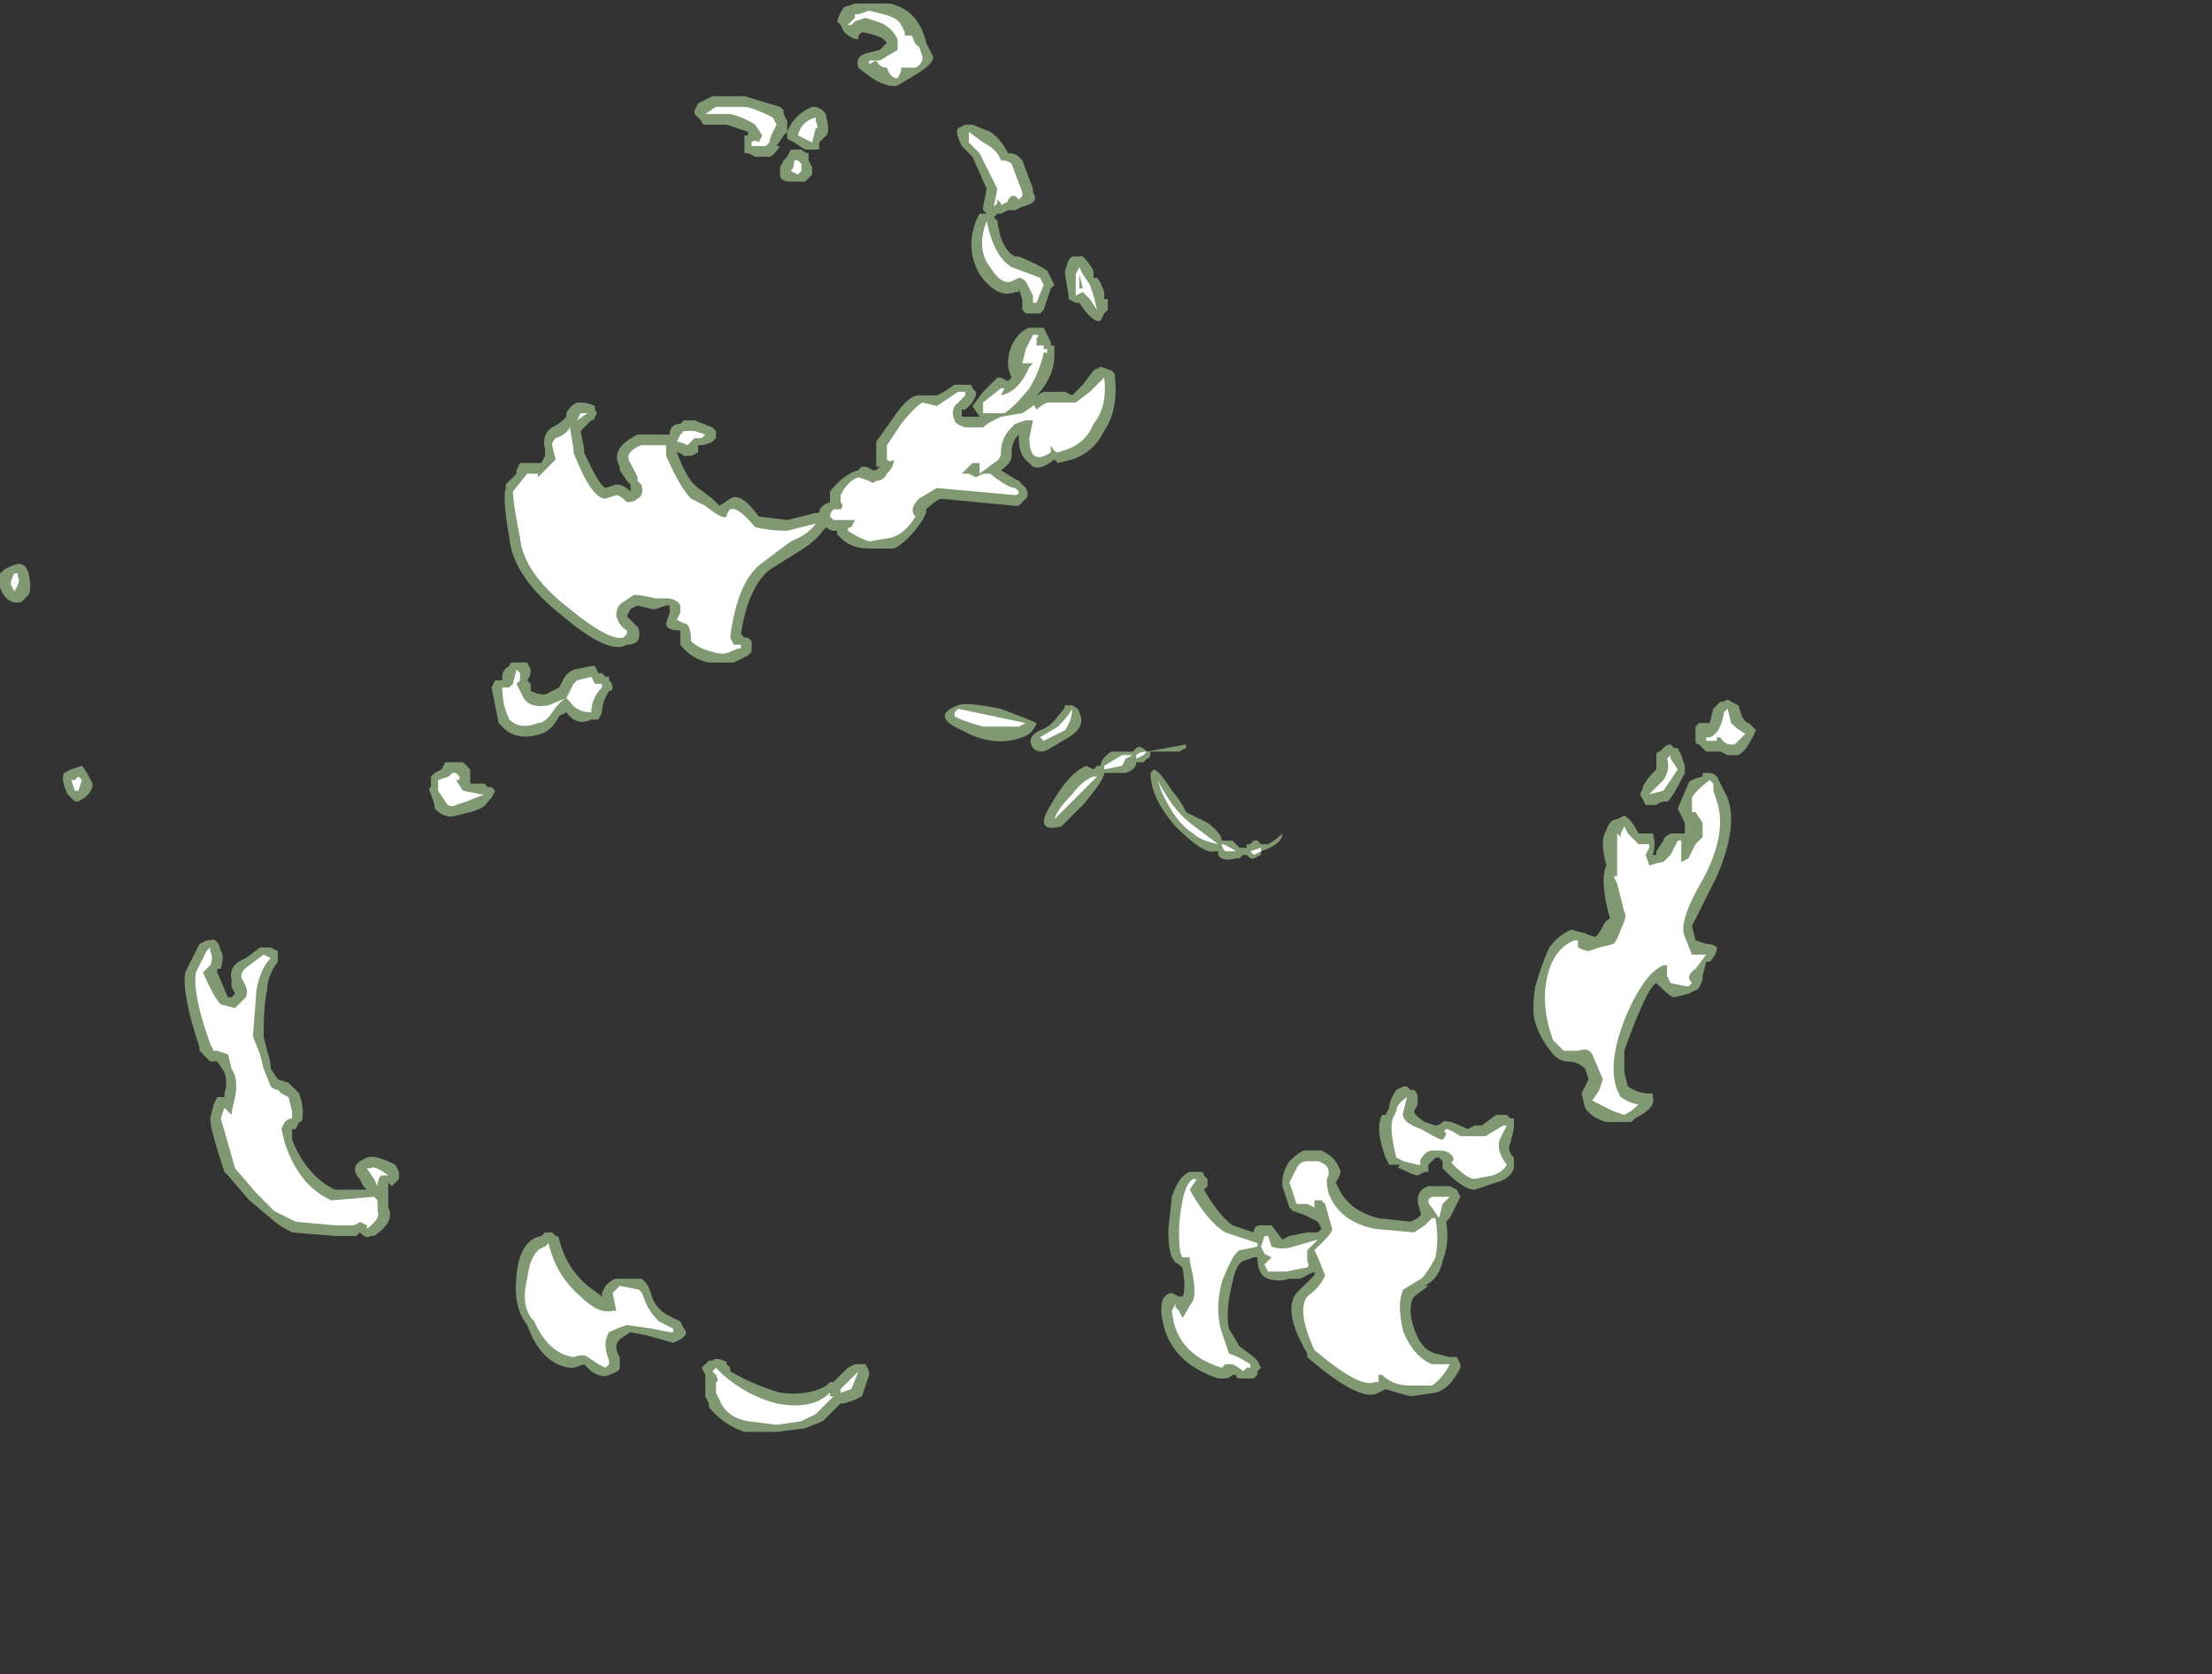 <?xml version="1.0" encoding="UTF-8" standalone="no"?>
<svg xmlns:ffdec="https://www.free-decompiler.com/flash" xmlns:xlink="http://www.w3.org/1999/xlink" ffdec:objectType="frame" height="164.5px" width="217.35px" xmlns="http://www.w3.org/2000/svg">
  <rect width="100%" height="100%" fill="#333333" stroke="none"/>
  <g transform="matrix(1.0, 0.0, 0.0, 1.0, 117.25, 56.0)">
    <use ffdec:characterId="943" height="20.1" transform="matrix(7.0, 0.0, 0.0, 7.0, -117.25, -56.0)" width="24.65" xlink:href="#shape0"/>
  </g>
  <defs>
    <g id="shape0" transform="matrix(1.0, 0.0, 0.0, 1.0, 16.75, 8.0)">
      <path d="M-4.7 -7.5 L-4.7 -7.45 Q-4.8 -7.45 -4.9 -7.55 L-4.95 -7.65 -5.0 -7.7 Q-4.95 -7.85 -4.9 -7.9 L-4.75 -7.95 -4.25 -7.95 Q-3.85 -7.85 -3.75 -7.4 L-3.65 -7.2 Q-3.65 -7.1 -3.9 -6.95 L-4.15 -6.8 Q-4.35 -6.75 -4.7 -7.05 -4.75 -7.2 -4.6 -7.25 L-4.4 -7.3 -4.3 -7.4 -4.35 -7.45 Q-4.4 -7.5 -4.65 -7.55 L-4.7 -7.5 M-4.8 -7.65 L-4.8 -7.65 M-5.8 -6.5 L-5.75 -6.45 -5.75 -6.4 -5.7 -6.3 Q-5.7 -6.25 -5.7 -6.2 L-5.7 -6.15 -5.75 -6.1 -5.85 -5.95 -5.8 -5.95 Q-5.9 -5.8 -5.95 -5.8 L-6.15 -5.8 -6.25 -5.85 -6.3 -5.85 -6.3 -6.1 -6.25 -6.1 -6.25 -6.15 Q-6.4 -6.2 -6.55 -6.25 L-6.85 -6.25 Q-6.9 -6.25 -6.9 -6.3 L-7.0 -6.4 -7.0 -6.45 -6.95 -6.55 -6.75 -6.65 -6.3 -6.65 -5.8 -6.5 M-5.8 -5.65 L-5.75 -5.75 -5.7 -5.8 -5.65 -5.9 -5.5 -5.9 Q-5.45 -5.85 -5.4 -5.85 L-5.4 -5.75 -5.35 -5.65 -5.35 -5.55 -5.45 -5.45 -5.65 -5.45 Q-5.8 -5.45 -5.8 -5.55 L-5.8 -5.65 M-8.8 -2.2 Q-8.75 -2.3 -8.65 -2.35 L-8.6 -2.35 Q-8.5 -2.35 -8.4 -2.3 L-8.4 -2.25 Q-8.35 -2.2 -8.4 -2.15 -8.4 -2.1 -8.45 -2.1 L-8.6 -1.95 -8.55 -1.7 -8.55 -1.65 Q-8.35 -1.2 -8.25 -1.15 L-8.1 -1.2 Q-8.0 -1.2 -7.9 -1.1 L-7.9 -1.2 -7.95 -1.25 -8.05 -1.4 -8.05 -1.45 Q-8.2 -1.7 -7.8 -1.9 L-7.35 -1.9 Q-7.35 -2.05 -7.2 -2.05 L-7.15 -2.1 -7.0 -2.1 -6.75 -2.0 -6.7 -1.95 -6.7 -1.85 -6.75 -1.8 Q-6.85 -1.75 -6.9 -1.75 L-6.95 -1.75 -6.95 -1.65 -7.05 -1.6 Q-7.1 -1.6 -7.15 -1.6 -7.2 -1.65 -7.25 -1.65 -7.1 -1.25 -6.95 -1.15 L-6.75 -1.0 -6.65 -0.9 -6.5 -1.0 Q-6.35 -1.1 -6.1 -0.75 L-5.7 -0.7 -5.3 -0.8 -5.25 -0.8 Q-5.25 -0.9 -5.1 -0.95 L-5.1 -1.1 Q-4.9 -1.35 -4.7 -1.4 -4.65 -1.5 -4.5 -1.4 L-4.45 -1.4 -4.4 -1.45 -4.45 -1.45 -4.45 -1.8 -4.2 -2.15 Q-4.0 -2.45 -3.85 -2.45 L-3.6 -2.45 -3.5 -2.5 -3.35 -2.6 -3.15 -2.6 Q-3.1 -2.6 -3.1 -2.55 L-3.05 -2.5 -3.05 -2.45 -3.1 -2.35 -3.2 -2.25 -3.25 -2.25 -3.25 -2.15 -3.0 -2.15 -3.1 -2.3 -2.95 -2.5 -2.75 -2.7 -2.7 -2.7 -2.6 -2.65 -2.55 -2.7 Q-2.65 -2.9 -2.55 -3.15 -2.45 -3.35 -2.3 -3.4 L-2.1 -3.4 -2.05 -3.3 -2.0 -3.2 -2.0 -3.15 -1.95 -3.15 -1.95 -3.0 Q-1.95 -2.75 -2.15 -2.5 L-2.2 -2.45 -2.1 -2.5 -1.8 -2.5 -1.7 -2.45 -1.55 -2.6 -1.4 -2.8 -1.3 -2.85 -1.15 -2.8 -1.1 -2.75 -1.1 -2.7 Q-1.05 -2.25 -1.25 -1.95 -1.4 -1.65 -1.7 -1.55 L-1.9 -1.5 -1.95 -1.55 Q-2.2 -1.35 -2.3 -1.5 -2.45 -1.6 -2.45 -1.85 L-2.45 -1.9 Q-2.55 -1.8 -2.55 -1.65 L-2.55 -1.6 Q-2.55 -1.5 -2.7 -1.4 -2.55 -1.3 -2.45 -1.25 L-2.35 -1.15 Q-2.3 -1.05 -2.35 -1.0 -2.4 -0.95 -2.45 -0.9 L-2.5 -0.9 -3.55 -1.0 Q-3.65 -0.95 -3.75 -0.85 L-3.75 -0.8 -3.8 -0.7 Q-4.0 -0.4 -4.2 -0.3 L-4.55 -0.3 Q-4.8 -0.3 -4.95 -0.45 L-5.0 -0.5 -5.0 -0.55 -5.05 -0.55 Q-5.1 -0.55 -5.15 -0.6 L-5.2 -0.55 Q-5.3 -0.4 -5.55 -0.25 L-5.95 0.0 Q-6.25 0.25 -6.35 0.9 L-6.3 0.95 -6.25 0.95 -6.2 1.0 -6.2 1.15 -6.25 1.2 -6.45 1.3 -6.8 1.3 Q-7.05 1.25 -7.2 1.05 L-7.2 1.0 Q-7.2 0.9 -7.2 0.85 -7.4 0.85 -7.4 0.75 L-7.35 0.6 -7.35 0.5 -7.4 0.5 -7.55 0.55 -7.6 0.55 -7.8 0.5 -7.9 0.55 -7.95 0.65 -7.9 0.7 Q-7.85 0.75 -7.8 0.8 -7.75 0.9 -7.8 1.0 -7.85 1.05 -7.95 1.05 -8.2 1.2 -8.85 0.65 -9.55 0.1 -9.6 -0.45 -9.7 -1.0 -9.65 -1.15 L-9.65 -1.2 -9.5 -1.35 -9.5 -1.4 -9.45 -1.5 -9.15 -1.5 -9.1 -1.6 -9.1 -1.7 Q-9.15 -1.9 -9.0 -2.0 -8.9 -2.05 -8.85 -2.1 L-8.8 -2.15 -8.8 -2.2 M-2.6 -5.85 Q-2.5 -5.85 -2.45 -5.8 L-2.4 -5.75 -2.25 -5.35 -2.25 -5.3 Q-2.15 -5.15 -2.4 -5.1 L-2.5 -5.05 Q-2.55 -5.05 -2.6 -5.05 L-2.7 -5.0 -2.75 -5.0 -2.8 -4.95 -2.75 -4.9 Q-2.7 -4.5 -2.5 -4.4 L-2.45 -4.4 Q-2.2 -4.3 -2.05 -4.2 L-1.95 -4.0 -2.0 -3.95 -2.1 -3.65 -2.15 -3.6 -2.35 -3.6 -2.4 -3.65 -2.4 -3.8 -2.45 -3.95 -2.45 -3.9 -2.5 -3.9 Q-2.75 -3.8 -3.0 -4.15 -3.2 -4.5 -3.05 -4.9 L-3.0 -5.0 -2.9 -5.0 -2.95 -5.05 -2.95 -5.1 -2.9 -5.35 -3.1 -5.8 -3.25 -5.95 Q-3.35 -6.15 -3.3 -6.2 L-3.2 -6.25 -3.1 -6.25 -2.85 -6.15 Q-2.7 -6.05 -2.6 -5.85 M-1.7 -4.4 L-1.6 -4.4 Q-1.55 -4.45 -1.4 -4.2 L-1.4 -4.1 -1.35 -4.1 Q-1.3 -4.05 -1.25 -3.9 L-1.25 -3.8 -1.2 -3.8 -1.2 -3.65 -1.25 -3.6 -1.3 -3.5 Q-1.4 -3.45 -1.6 -3.75 L-1.65 -3.75 -1.75 -3.8 -1.75 -3.85 -1.8 -4.15 -1.8 -4.2 -1.75 -4.35 -1.7 -4.4 M-5.3 -6.5 Q-5.15 -6.45 -5.15 -6.35 -5.1 -6.15 -5.15 -6.1 L-5.25 -6.0 -5.25 -5.9 -5.45 -5.9 -5.6 -6.0 -5.7 -6.05 -5.7 -6.15 Q-5.6 -6.4 -5.35 -6.5 L-5.3 -6.5 M-1.6 2.0 Q-1.5 2.2 -1.75 2.35 L-2.0 2.5 Q-2.15 2.6 -2.25 2.5 -2.35 2.35 -2.15 2.25 -2.0 2.2 -1.9 2.05 -1.8 1.95 -1.8 1.9 -1.75 1.9 -1.7 1.9 -1.6 1.95 -1.6 2.0 M-2.2 2.15 Q-2.25 2.3 -2.4 2.35 -2.8 2.5 -3.25 2.25 -3.7 2.05 -3.3 1.9 -3.2 1.85 -2.7 1.95 -2.3 2.1 -2.2 2.15 M-1.5 2.75 L-1.4 2.8 -1.35 2.75 -1.3 2.75 Q-1.3 2.65 -1.15 2.55 L-0.85 2.55 -0.8 2.5 Q-0.75 2.45 -0.65 2.55 L-0.1 2.45 -0.1 2.5 -0.2 2.55 -0.6 2.55 Q-0.6 2.65 -0.65 2.65 L-0.7 2.7 -0.8 2.7 Q-0.8 2.8 -0.95 2.85 L-1.25 2.85 Q-1.25 2.95 -1.55 3.3 L-1.85 3.6 Q-2.25 3.7 -2.0 3.3 -1.75 2.85 -1.5 2.75 M-0.55 2.8 Q-0.45 2.85 -0.3 3.1 -0.2 3.2 -0.1 3.4 L0.2 3.55 Q0.4 3.7 0.4 3.8 L0.55 3.8 0.65 3.9 0.75 3.9 0.75 3.85 0.8 3.85 0.85 3.8 0.9 3.8 0.95 3.85 1.05 3.85 Q1.15 3.8 1.25 3.7 1.25 3.85 0.95 3.95 L0.95 4.0 0.85 4.05 0.8 4.05 0.75 4.0 0.7 4.0 0.65 4.05 0.6 4.05 Q0.4 4.1 0.35 4.0 L0.35 3.95 0.3 3.95 Q0.15 4.0 -0.25 3.6 -0.6 3.2 -0.6 2.85 L-0.55 2.8 M-8.4 1.35 L-8.35 1.45 -8.3 1.45 -8.25 1.5 -8.2 1.5 -8.2 1.55 Q-8.15 1.6 -8.15 1.65 -8.15 1.7 -8.2 1.7 -8.3 1.85 -8.3 2.0 L-8.35 2.1 Q-8.4 2.1 -8.45 2.1 -8.65 2.2 -8.8 2.0 L-8.9 2.05 Q-9.0 2.25 -9.15 2.3 -9.45 2.4 -9.65 2.25 L-9.75 2.15 -9.85 1.65 -9.8 1.55 -9.7 1.55 -9.7 1.5 Q-9.7 1.4 -9.6 1.35 -9.6 1.3 -9.55 1.3 L-9.35 1.3 -9.3 1.4 Q-9.3 1.5 -9.35 1.55 L-9.3 1.6 -9.3 1.7 Q-9.2 1.75 -9.1 1.75 L-8.9 1.65 -8.85 1.55 Q-8.8 1.45 -8.7 1.4 L-8.45 1.35 -8.4 1.35 M-10.25 2.7 L-10.15 2.8 -10.15 3.0 -9.95 3.0 -9.9 3.05 -9.85 3.05 -9.8 3.1 -9.85 3.2 -9.9 3.25 Q-9.95 3.35 -10.15 3.4 L-10.35 3.45 Q-10.5 3.5 -10.65 3.35 L-10.65 3.3 -10.7 3.15 Q-10.75 3.05 -10.7 3.05 L-10.7 2.9 -10.65 2.85 -10.55 2.8 -10.5 2.7 -10.25 2.7 M-7.4 10.45 L-7.2 10.55 -7.15 10.65 Q-7.05 10.75 -7.3 10.85 L-7.65 10.75 -7.9 10.7 -8.05 10.8 Q-8.15 10.9 -8.05 11.05 L-8.05 11.2 Q-8.05 11.25 -8.2 11.3 -8.3 11.35 -8.45 11.25 L-8.55 11.15 -8.7 11.2 -8.75 11.2 Q-9.15 11.15 -9.35 10.6 -9.55 10.35 -9.5 9.9 -9.45 9.4 -9.15 9.35 L-9.1 9.3 -9.0 9.3 -8.95 9.35 Q-8.9 9.35 -8.9 9.4 -8.8 9.8 -8.5 10.05 L-8.3 10.2 -8.3 10.15 -8.25 10.05 Q-8.15 9.95 -8.1 9.95 L-7.75 9.95 Q-7.65 10.0 -7.6 10.2 -7.55 10.35 -7.4 10.45 M-11.25 8.65 L-11.3 8.6 Q-11.3 8.65 -11.3 8.7 L-11.3 8.8 Q-11.3 8.85 -11.3 8.95 -11.2 9.15 -11.5 9.35 L-11.55 9.35 Q-11.6 9.4 -11.7 9.3 L-11.75 9.35 -12.05 9.35 -12.65 9.3 Q-12.85 9.2 -12.95 9.1 L-13.25 8.85 -13.55 8.5 -13.6 8.45 Q-13.8 7.85 -13.8 7.7 L-13.75 7.5 -13.7 7.4 Q-13.65 7.4 -13.6 7.4 L-13.6 7.35 Q-13.55 7.2 -13.6 7.05 L-13.7 6.9 -13.8 6.9 -13.95 6.75 -13.95 6.7 Q-14.2 5.95 -14.15 5.65 L-13.95 5.25 -13.85 5.2 -13.8 5.2 Q-13.7 5.15 -13.65 5.35 -13.6 5.4 -13.65 5.6 L-13.7 5.6 -13.7 5.65 -13.55 6.0 -13.5 6.0 -13.45 5.95 -13.5 5.85 -13.5 5.75 Q-13.55 5.55 -13.3 5.45 L-13.1 5.3 -12.95 5.3 -12.85 5.35 -12.85 5.5 Q-13.0 5.7 -13.0 5.9 -13.05 6.1 -13.05 6.55 L-13.0 6.75 Q-12.95 6.9 -12.95 7.0 L-12.85 7.15 -12.7 7.2 -12.55 7.35 Q-12.5 7.5 -12.5 7.6 L-12.5 7.65 Q-12.5 7.75 -12.55 7.75 L-12.6 7.85 -12.65 7.85 -12.65 8.0 Q-12.45 8.5 -12.05 8.7 L-11.6 8.7 -11.65 8.65 -11.7 8.55 Q-11.8 8.45 -11.75 8.35 L-11.7 8.3 -11.6 8.25 Q-11.5 8.2 -11.2 8.35 L-11.15 8.45 Q-11.15 8.5 -11.15 8.55 L-11.25 8.65 M-6.6 11.1 Q-6.55 11.1 -6.55 11.15 L-6.5 11.2 -6.5 11.25 Q-6.15 11.45 -5.8 11.55 -5.4 11.6 -5.15 11.45 L-5.1 11.4 -5.05 11.4 -4.85 11.2 -4.75 11.15 -4.7 11.15 Q-4.65 11.15 -4.6 11.15 L-4.55 11.25 -4.55 11.3 -4.65 11.6 -4.75 11.65 -4.9 11.7 -4.95 11.7 -5.2 11.95 -5.45 12.05 -5.85 12.1 -6.3 12.1 Q-6.6 12.0 -6.8 11.75 L-6.8 11.7 -6.85 11.6 -6.85 11.3 -6.9 11.2 Q-6.85 11.15 -6.8 11.1 L-6.75 11.1 Q-6.7 11.05 -6.6 11.1 M-0.05 8.45 L0.1 8.45 Q0.15 8.45 0.15 8.5 L0.2 8.55 0.2 8.65 0.15 8.7 Q0.35 9.05 0.55 9.2 L0.85 9.3 Q0.85 9.2 0.95 9.2 L1.1 9.2 1.25 9.4 1.35 9.35 1.6 9.3 1.75 9.3 1.8 9.25 1.75 9.15 1.55 9.05 1.4 9.0 1.35 8.95 1.25 8.65 1.25 8.6 Q1.25 8.45 1.35 8.3 1.45 8.2 1.55 8.15 L1.8 8.15 Q2.0 8.25 2.05 8.4 2.1 8.45 2.0 8.6 L2.05 8.7 Q2.2 9.0 2.6 9.1 L3.05 9.15 3.15 9.1 3.2 9.05 Q3.15 8.9 3.15 8.85 3.15 8.7 3.3 8.65 L3.6 8.65 3.7 8.7 3.75 8.8 3.6 9.1 3.55 9.15 Q3.6 9.45 3.5 9.7 3.45 9.95 3.25 10.05 L3.3 10.05 3.1 10.2 Q3.0 10.35 3.1 10.65 3.2 10.95 3.4 11.0 L3.6 11.05 3.7 11.05 3.75 11.15 3.75 11.2 Q3.6 11.5 3.4 11.55 L3.05 11.6 Q2.85 11.55 2.7 11.5 L2.6 11.55 Q2.35 11.7 1.6 11.05 L1.6 11.0 Q1.25 10.4 1.45 10.15 L1.7 9.9 1.7 9.85 1.5 9.95 1.35 9.95 Q1.2 10.0 1.05 9.95 0.9 9.9 0.9 9.65 L0.85 9.65 0.7 9.7 Q0.6 9.75 0.55 10.0 0.45 10.4 0.5 10.65 L0.65 10.9 0.85 11.05 0.9 11.1 0.95 11.2 0.9 11.25 0.9 11.3 0.85 11.35 0.65 11.35 Q0.6 11.35 0.6 11.3 L0.55 11.3 Q0.5 11.35 0.45 11.35 L0.35 11.35 Q-0.4 11.1 -0.45 10.4 -0.45 10.25 -0.4 10.2 -0.35 10.15 -0.3 10.15 L-0.2 10.2 -0.15 10.2 Q-0.1 10.1 -0.15 9.8 L-0.2 9.75 Q-0.35 9.7 -0.35 9.3 L-0.35 9.25 -0.3 8.8 Q-0.2 8.5 -0.05 8.45 M-16.45 0.45 Q-16.65 0.5 -16.75 0.25 -16.85 0.05 -16.6 -0.05 -16.4 -0.15 -16.35 0.05 -16.3 0.25 -16.35 0.35 L-16.45 0.45 M-15.65 3.25 L-15.7 3.25 -15.8 3.15 Q-15.9 2.95 -15.85 2.85 L-15.75 2.8 -15.6 2.75 Q-15.55 2.8 -15.45 3.0 -15.45 3.15 -15.65 3.25 M7.2 2.15 L7.25 2.15 7.3 1.95 7.4 1.85 7.45 1.85 Q7.5 1.8 7.55 1.85 L7.65 1.9 7.7 2.05 Q7.75 2.15 7.8 2.15 L7.9 2.25 7.85 2.35 Q7.75 2.55 7.65 2.6 L7.5 2.6 7.4 2.55 7.2 2.55 7.1 2.45 Q7.05 2.45 7.05 2.4 L7.05 2.2 7.1 2.15 7.2 2.15 M6.6 2.5 Q6.65 2.45 6.7 2.45 L6.75 2.5 6.8 2.5 6.85 2.6 6.9 2.75 6.9 2.85 Q6.7 3.25 6.65 3.25 6.55 3.25 6.5 3.3 L6.35 3.3 6.3 3.2 Q6.25 3.15 6.3 3.1 6.3 3.0 6.5 2.8 L6.5 2.7 Q6.5 2.65 6.5 2.6 6.5 2.55 6.55 2.55 L6.6 2.5 M6.05 3.45 Q6.15 3.5 6.25 3.7 L6.45 3.7 Q6.5 3.85 6.45 4.0 L6.5 4.0 6.5 3.95 6.6 3.8 Q6.6 3.75 6.7 3.7 L6.9 3.7 6.9 3.55 6.8 3.35 6.95 3.0 Q6.95 2.95 7.15 2.9 L7.15 2.85 7.25 2.85 Q7.3 2.85 7.35 2.9 L7.5 3.2 Q7.65 3.6 7.35 4.3 L7.0 5.0 7.05 5.2 7.2 5.25 Q7.3 5.25 7.35 5.3 7.35 5.4 7.25 5.5 L7.2 5.5 7.15 5.7 7.15 5.75 Q7.1 5.9 7.05 5.9 L6.95 5.95 6.75 6.0 Q6.7 6.0 6.5 5.8 6.4 5.85 6.2 6.35 6.1 6.6 6.05 6.75 L6.05 7.05 6.1 7.25 Q6.25 7.35 6.4 7.35 L6.45 7.35 6.45 7.4 Q6.5 7.55 6.2 7.7 L6.15 7.75 5.8 7.75 Q5.6 7.7 5.5 7.55 L5.45 7.35 5.55 7.15 5.5 7.0 Q5.4 6.9 5.25 6.9 5.15 6.9 5.05 6.8 4.85 6.55 4.8 6.35 4.75 6.2 4.8 5.85 4.9 5.5 5.0 5.3 5.1 5.15 5.3 5.05 L5.5 5.1 Q5.6 5.15 5.65 5.15 5.7 5.1 5.75 5.0 5.8 4.9 5.85 4.9 5.7 4.35 5.8 4.15 5.7 3.8 5.8 3.65 5.85 3.5 5.95 3.5 L6.05 3.45 M4.45 7.7 L4.5 7.7 4.5 7.85 4.45 8.05 Q4.4 8.15 4.5 8.25 L4.5 8.4 Q4.45 8.55 4.25 8.6 L3.95 8.7 Q3.8 8.7 3.55 8.45 L3.5 8.4 3.5 8.3 3.45 8.25 3.4 8.25 3.3 8.35 3.3 8.45 3.25 8.45 3.15 8.5 Q3.1 8.5 2.9 8.4 2.85 8.4 2.9 8.35 L2.75 8.35 2.7 8.25 Q2.55 7.85 2.65 7.65 L2.7 7.65 2.75 7.55 Q2.75 7.45 2.85 7.3 L2.95 7.25 3.0 7.25 3.05 7.3 3.1 7.3 Q3.15 7.35 3.15 7.4 L3.15 7.5 3.1 7.6 Q3.1 7.65 3.25 7.75 L3.4 7.8 Q3.45 7.8 3.5 7.75 3.55 7.7 3.85 7.85 L3.95 7.8 4.05 7.8 4.25 7.65 4.4 7.65 4.45 7.7" fill="#cdffb4" fill-opacity="0.502" fill-rule="evenodd" stroke="none"/>
      <path d="M-4.6 -7.75 L-4.75 -7.7 -4.8 -7.65 -4.85 -7.65 -4.8 -7.7 -4.75 -7.75 -4.75 -7.8 -4.7 -7.8 -4.55 -7.85 -4.35 -7.8 Q-4.15 -7.75 -4.1 -7.65 L-4.05 -7.55 -4.05 -7.5 -3.95 -7.5 Q-3.9 -7.35 -3.85 -7.35 L-3.8 -7.2 Q-3.8 -7.1 -3.9 -7.05 L-4.1 -7.05 -4.1 -7.0 -4.15 -6.9 Q-4.25 -6.9 -4.3 -7.05 -4.4 -7.05 -4.45 -7.15 L-4.55 -7.1 -4.55 -7.15 -4.4 -7.15 -4.15 -7.3 -4.15 -7.45 Q-4.25 -7.65 -4.45 -7.7 L-4.6 -7.75 M-4.3 -7.7 L-4.3 -7.7 M-5.85 -6.25 L-5.9 -6.15 Q-5.95 -6.05 -5.95 -6.0 L-6.0 -5.95 -6.2 -5.95 -6.2 -6.0 Q-6.15 -6.05 -6.1 -6.0 L-6.05 -6.1 -6.15 -6.25 Q-6.3 -6.35 -6.5 -6.4 L-6.85 -6.4 -6.7 -6.5 -6.3 -6.5 Q-6.2 -6.5 -5.9 -6.35 L-5.85 -6.25 M-8.75 -2.0 L-8.7 -1.7 -8.7 -1.65 Q-8.45 -1.0 -8.25 -1.0 L-8.1 -1.05 Q-8.05 -1.05 -7.95 -0.95 -7.85 -0.95 -7.8 -1.0 -7.7 -1.05 -7.75 -1.2 L-7.75 -1.2 -7.8 -1.25 -7.8 -1.3 -7.9 -1.5 Q-8.0 -1.65 -7.75 -1.75 L-7.4 -1.75 -7.4 -1.6 Q-7.2 -1.15 -7.05 -1.0 L-6.85 -0.9 Q-6.6 -0.7 -6.55 -0.75 -6.55 -0.8 -6.5 -0.85 -6.4 -0.9 -6.15 -0.6 -5.95 -0.55 -5.7 -0.55 L-5.3 -0.65 Q-5.4 -0.5 -5.65 -0.4 L-6.05 -0.1 Q-6.4 0.15 -6.5 0.95 L-6.45 1.05 -6.35 1.05 -6.35 1.1 Q-6.4 1.1 -6.5 1.15 -6.6 1.2 -6.75 1.15 -6.95 1.1 -7.05 1.0 -7.05 0.75 -7.15 0.75 L-7.25 0.7 -7.2 0.6 -7.2 0.5 Q-7.25 0.4 -7.4 0.4 L-7.55 0.4 Q-7.75 0.35 -7.85 0.35 L-8.0 0.45 Q-8.1 0.5 -8.1 0.65 -8.05 0.8 -7.95 0.85 L-7.95 0.9 -8.0 0.95 Q-8.2 1.0 -8.75 0.55 -9.4 0.05 -9.45 -0.45 -9.55 -0.95 -9.55 -1.1 L-9.35 -1.35 -9.2 -1.35 -9.2 -1.3 -8.95 -1.55 -9.0 -1.75 Q-9.0 -1.8 -8.95 -1.85 -8.8 -1.9 -8.75 -2.0 M-7.1 -1.95 L-7.0 -1.95 -6.85 -1.9 -6.9 -1.85 -7.0 -1.85 -7.1 -1.75 Q-7.2 -1.8 -7.25 -1.8 L-7.2 -1.9 -7.15 -1.95 -7.1 -1.95 M-8.6 -2.2 L-8.5 -2.2 -8.65 -2.1 -8.6 -2.2 M-2.55 -5.7 L-2.4 -5.3 -2.4 -5.25 -2.45 -5.2 -2.5 -5.25 -2.55 -5.25 -2.6 -5.2 Q-2.6 -5.15 -2.65 -5.15 -2.7 -5.1 -2.7 -5.15 L-2.75 -5.2 -2.75 -5.15 -2.8 -5.1 -2.75 -5.35 -3.0 -5.85 -3.15 -6.0 -3.15 -6.15 -2.95 -6.0 Q-2.75 -5.9 -2.7 -5.75 -2.6 -5.75 -2.55 -5.7 M-2.85 -4.25 Q-3.05 -4.5 -2.9 -4.9 -2.8 -4.4 -2.55 -4.25 L-2.15 -4.1 -2.1 -4.0 -2.2 -3.75 -2.25 -3.75 -2.25 -3.85 -2.35 -4.05 Q-2.4 -4.1 -2.45 -4.1 L-2.55 -4.05 Q-2.7 -4.0 -2.85 -4.25 M-1.6 -4.05 L-1.6 -3.95 -1.55 -3.95 -1.6 -4.15 -1.6 -4.05 M-1.55 -4.15 L-1.45 -4.0 -1.4 -3.85 -1.35 -3.65 -1.45 -3.8 -1.55 -3.9 -1.65 -3.85 -1.65 -4.15 -1.6 -4.25 -1.55 -4.15 M-5.3 -6.2 L-5.35 -6.0 -5.55 -6.1 Q-5.5 -6.3 -5.3 -6.35 L-5.3 -6.3 Q-5.25 -6.2 -5.3 -6.2 M-5.65 -5.6 Q-5.6 -5.65 -5.6 -5.75 L-5.55 -5.75 -5.5 -5.7 -5.5 -5.6 -5.55 -5.55 -5.65 -5.6 M-3.8 -2.35 L-3.6 -2.3 -3.3 -2.5 -3.2 -2.5 -3.2 -2.45 -3.35 -2.3 Q-3.4 -2.2 -3.35 -2.1 -3.35 -2.05 -3.2 -2.0 L-2.95 -2.0 Q-2.9 -2.05 -2.8 -2.1 L-2.7 -2.15 -2.4 -2.2 -2.25 -2.3 Q-2.25 -2.35 -2.2 -2.25 -2.15 -2.3 -2.05 -2.35 L-1.65 -2.35 -1.45 -2.5 -1.25 -2.7 Q-1.2 -2.3 -1.4 -2.05 -1.5 -1.8 -1.75 -1.7 L-1.9 -1.65 Q-1.95 -1.65 -2.0 -1.75 L-2.0 -1.65 Q-2.3 -1.45 -2.3 -1.85 L-2.25 -2.1 -2.35 -2.1 -2.5 -2.05 -2.55 -2.0 Q-2.7 -1.85 -2.7 -1.65 -2.7 -1.55 -2.8 -1.5 L-3.0 -1.35 -3.0 -1.5 -3.1 -1.5 -3.25 -1.35 Q-3.2 -1.35 -3.15 -1.35 L-3.05 -1.3 -2.95 -1.35 -2.85 -1.35 Q-2.6 -1.15 -2.5 -1.15 L-2.45 -1.1 Q-2.45 -1.05 -2.5 -1.05 L-3.6 -1.15 -3.85 -1.0 Q-4.0 -0.85 -3.9 -0.75 -4.05 -0.5 -4.25 -0.45 L-4.55 -0.4 Q-4.7 -0.45 -4.85 -0.55 -4.85 -0.6 -4.8 -0.6 L-4.75 -0.7 -5.05 -0.7 -5.1 -0.75 Q-5.1 -0.8 -5.05 -0.85 L-4.95 -0.85 Q-4.9 -0.9 -4.95 -0.95 L-4.95 -1.05 Q-4.85 -1.25 -4.7 -1.3 L-4.55 -1.25 Q-4.5 -1.2 -4.45 -1.25 -4.35 -1.25 -4.3 -1.35 -4.2 -1.45 -4.2 -1.55 -4.25 -1.5 -4.3 -1.55 L-4.3 -1.75 -4.1 -2.05 Q-3.9 -2.3 -3.8 -2.35 M-2.95 -2.35 L-2.7 -2.55 -2.65 -2.55 -2.7 -2.45 Q-2.45 -2.5 -2.3 -2.85 L-2.25 -2.9 -2.4 -2.9 -2.35 -3.1 -2.25 -3.3 -2.2 -3.3 Q-2.15 -3.3 -2.2 -3.25 L-2.2 -3.15 -2.1 -3.15 -2.1 -3.1 -2.05 -3.1 -2.05 -3.05 -2.1 -3.05 Q-2.15 -2.8 -2.3 -2.55 -2.5 -2.3 -2.65 -2.2 L-2.95 -2.2 -2.95 -2.35 M-2.0 2.35 L-2.1 2.4 -2.15 2.35 -1.9 2.2 Q-1.75 2.05 -1.7 1.95 -1.7 2.1 -1.8 2.25 L-2.0 2.35 M-2.45 2.2 L-2.95 2.2 Q-3.3 2.1 -3.35 2.05 L-3.35 2.0 -3.3 1.95 -2.35 2.15 -2.45 2.2 M-1.7 3.15 Q-1.55 2.95 -1.4 2.9 L-1.35 2.9 -1.95 3.5 Q-1.9 3.35 -1.7 3.15 M-0.65 2.55 L-0.7 2.6 -0.8 2.65 -0.8 2.6 Q-0.75 2.55 -0.65 2.55 M-0.85 2.6 L-0.95 2.65 -1.0 2.75 -1.25 2.8 -1.25 2.75 -1.0 2.6 -0.85 2.6 M-0.5 2.95 Q-0.3 3.35 -0.05 3.55 L0.35 3.85 Q0.1 3.8 0.0 3.7 -0.25 3.55 -0.45 3.1 L-0.5 2.95 M-8.45 1.5 L-8.4 1.6 -8.3 1.6 -8.3 1.65 Q-8.45 1.8 -8.45 2.0 -8.65 2.0 -8.75 1.85 L-8.8 1.8 Q-8.9 1.85 -9.0 2.0 -9.1 2.15 -9.2 2.15 -9.45 2.25 -9.6 2.1 -9.7 1.9 -9.7 1.65 L-9.6 1.65 -9.55 1.6 -9.5 1.4 -9.45 1.45 -9.45 1.55 -9.5 1.6 -9.4 1.8 Q-9.3 1.95 -9.05 1.9 L-8.8 1.8 -8.7 1.6 -8.65 1.55 -8.45 1.5 M-10.3 2.9 L-10.3 2.95 -10.35 2.95 -10.25 3.1 -10.0 3.15 -9.95 3.15 -10.2 3.25 -10.35 3.3 Q-10.45 3.35 -10.5 3.25 L-10.6 3.1 -10.6 2.95 -10.45 2.9 -10.4 2.85 -10.35 2.85 -10.3 2.9 M-8.05 10.05 L-7.8 10.1 Q-7.75 10.1 -7.7 10.25 -7.65 10.4 -7.5 10.55 L-7.3 10.65 -7.3 10.7 -7.35 10.7 -7.6 10.65 -7.95 10.6 Q-8.1 10.65 -8.2 10.7 -8.3 10.85 -8.2 11.1 L-8.2 11.15 -8.25 11.2 -8.35 11.15 -8.5 11.05 Q-8.55 11.0 -8.7 11.05 -9.05 11.0 -9.25 10.55 -9.45 10.35 -9.35 9.95 -9.3 9.55 -9.1 9.5 L-9.05 9.45 Q-8.95 9.9 -8.6 10.2 -8.35 10.45 -8.15 10.4 L-8.1 10.4 -8.15 10.15 -8.05 10.05 M-11.45 8.85 L-11.45 9.0 Q-11.4 9.1 -11.6 9.25 L-11.6 9.2 -11.7 9.15 Q-11.75 9.2 -11.8 9.2 L-12.05 9.2 -12.6 9.15 -12.9 9.0 -13.15 8.75 -13.45 8.4 -13.65 7.7 -13.6 7.55 -13.5 7.65 Q-13.5 7.6 -13.45 7.4 -13.4 7.15 -13.5 7.0 L-13.55 6.8 -13.7 6.75 -13.75 6.75 -13.8 6.65 Q-14.05 5.95 -14.0 5.65 L-13.85 5.35 -13.8 5.3 -13.8 5.35 Q-13.75 5.45 -13.8 5.55 L-13.9 5.65 Q-13.75 6.0 -13.65 6.1 L-13.45 6.15 -13.3 6.0 Q-13.25 5.9 -13.35 5.75 -13.4 5.65 -13.25 5.55 L-13.05 5.4 -12.95 5.45 Q-13.1 5.6 -13.15 5.9 L-13.2 6.55 -13.1 6.8 -13.05 7.0 -12.95 7.25 Q-12.9 7.3 -12.85 7.3 L-12.8 7.35 -12.7 7.4 -12.65 7.6 -12.65 7.7 Q-12.75 7.7 -12.8 7.85 L-12.75 8.05 Q-12.55 8.65 -12.1 8.85 L-11.5 8.8 -11.45 8.85 M-11.45 8.65 L-11.5 8.55 -11.6 8.4 -11.55 8.4 Q-11.5 8.35 -11.3 8.5 L-11.4 8.5 Q-11.45 8.55 -11.45 8.65 M-6.7 11.2 L-6.6 11.3 Q-6.25 11.6 -5.85 11.7 -5.35 11.8 -5.1 11.55 L-5.1 11.6 -5.05 11.6 -5.3 11.85 -5.5 11.95 -5.85 12.0 -6.25 11.95 Q-6.55 11.9 -6.65 11.65 L-6.7 11.55 -6.7 11.4 Q-6.65 11.4 -6.7 11.3 L-6.75 11.25 -6.7 11.2 M-0.2 9.3 Q-0.2 9.1 -0.15 8.85 -0.1 8.6 0.0 8.55 L0.05 8.55 -0.05 8.7 Q0.2 9.15 0.45 9.3 L0.9 9.45 0.9 9.5 0.65 9.55 Q0.55 9.6 0.4 10.0 0.3 10.4 0.4 10.7 L0.5 11.0 Q0.65 11.05 0.8 11.15 L0.8 11.2 0.75 11.2 0.7 11.25 Q0.65 11.2 0.55 11.15 L0.45 11.15 0.4 11.2 Q-0.25 11.0 -0.3 10.4 L-0.25 10.3 -0.25 10.35 -0.2 10.4 -0.15 10.5 0.0 10.25 Q0.05 10.1 -0.05 9.7 L-0.05 9.65 Q-0.1 9.65 -0.15 9.65 -0.2 9.6 -0.2 9.3 M-4.7 11.25 L-4.8 11.5 -4.95 11.55 -4.95 11.5 -4.7 11.25 M-16.5 0.05 L-16.5 0.1 Q-16.45 0.15 -16.55 0.3 L-16.6 0.2 Q-16.6 0.15 -16.55 0.05 L-16.5 0.05 M-15.65 2.9 L-15.6 2.95 -15.65 3.1 -15.7 3.1 -15.75 2.95 -15.7 2.95 -15.65 2.9 M7.2 2.35 L7.25 2.35 Q7.4 2.3 7.45 2.0 L7.5 1.95 7.55 2.15 Q7.65 2.25 7.75 2.3 L7.6 2.45 7.55 2.45 Q7.45 2.45 7.4 2.35 L7.35 2.35 7.35 2.4 7.2 2.4 7.2 2.35 M6.7 2.6 L6.7 2.65 6.8 2.8 6.6 3.1 6.4 3.15 6.6 2.95 Q6.7 2.8 6.65 2.65 L6.7 2.6 M7.0 3.4 L7.0 3.2 Q7.05 3.1 7.25 2.95 L7.3 3.0 7.3 3.1 7.35 3.25 Q7.5 3.7 7.15 4.35 6.8 4.95 6.9 5.15 L7.0 5.4 7.2 5.4 7.05 5.6 Q6.9 5.7 7.0 5.8 L6.95 5.85 6.7 5.8 6.65 5.7 6.65 5.55 6.6 5.55 Q6.35 5.65 6.1 6.2 5.8 6.9 5.95 7.3 L6.0 7.4 Q6.15 7.5 6.25 7.5 L6.2 7.55 Q6.15 7.6 6.05 7.65 L5.9 7.6 5.6 7.45 5.7 7.3 5.75 7.15 5.6 6.8 Q5.55 6.7 5.4 6.75 L5.2 6.75 5.05 6.6 Q4.85 6.05 5.0 5.6 5.1 5.3 5.35 5.2 L5.4 5.2 5.4 5.3 Q5.5 5.35 5.55 5.35 L5.7 5.3 5.9 5.25 Q5.95 5.2 6.0 5.05 6.1 4.85 6.05 4.8 L5.95 4.4 5.9 4.3 5.95 4.3 5.95 3.7 6.0 3.75 6.0 3.7 6.05 3.6 6.1 3.7 6.25 3.85 6.4 3.85 6.4 3.9 6.35 4.0 6.4 4.15 Q6.55 4.1 6.6 4.1 L6.7 4.0 6.8 3.8 6.85 3.8 6.85 4.1 6.95 4.05 7.05 3.85 7.15 3.75 7.15 3.55 7.05 3.4 7.0 3.4 M0.95 3.9 L0.95 3.95 0.85 4.0 0.8 3.95 0.95 3.9 M0.6 3.95 L0.45 3.95 Q0.4 3.9 0.4 3.85 0.45 3.85 0.6 3.95 0.65 3.9 0.6 3.95 M4.4 7.8 L4.3 8.0 Q4.25 8.15 4.4 8.35 4.35 8.45 4.2 8.5 L3.95 8.55 Q3.85 8.55 3.65 8.35 3.6 8.3 3.65 8.3 L3.65 8.25 Q3.6 8.15 3.45 8.15 L3.35 8.15 Q3.3 8.15 3.25 8.2 3.15 8.3 3.2 8.35 L3.15 8.35 2.95 8.3 2.85 8.25 Q2.75 7.85 2.8 7.7 L2.85 7.6 Q2.85 7.5 3.0 7.4 L2.95 7.6 Q2.9 7.75 3.2 7.85 3.45 8.0 3.5 8.0 3.55 7.95 3.55 7.9 3.5 7.9 3.55 7.85 3.6 7.85 3.75 7.95 L4.1 7.95 4.35 7.8 4.4 7.8 M3.6 8.8 L3.5 8.9 3.45 9.1 3.35 8.95 Q3.25 8.85 3.35 8.8 L3.6 8.8 M3.2 9.95 L2.95 10.1 Q2.85 10.3 2.95 10.7 3.1 11.05 3.35 11.15 L3.6 11.15 Q3.5 11.35 3.35 11.45 3.25 11.45 3.05 11.45 2.8 11.45 2.65 11.3 L2.6 11.3 2.6 11.4 2.55 11.4 Q2.35 11.5 1.7 10.95 1.45 10.4 1.6 10.2 1.8 10.05 1.85 9.9 L1.75 9.65 1.7 9.55 1.85 9.4 Q1.95 9.3 1.95 9.25 L1.85 8.9 1.8 8.85 1.7 8.85 1.7 8.95 1.6 8.9 1.45 8.9 1.35 8.6 1.45 8.4 Q1.5 8.3 1.6 8.3 L1.75 8.3 Q1.9 8.35 1.9 8.45 L1.9 8.5 Q1.85 8.55 1.9 8.75 2.05 9.15 2.55 9.25 L3.1 9.3 3.25 9.2 3.35 9.1 3.4 9.1 Q3.45 9.4 3.4 9.65 3.3 9.85 3.2 9.95 M1.05 9.35 L1.1 9.5 Q1.25 9.55 1.4 9.5 L1.75 9.4 1.6 9.55 1.6 9.7 Q1.65 9.8 1.55 9.8 L1.3 9.85 1.05 9.85 1.0 9.75 1.1 9.65 1.0 9.6 0.95 9.5 1.0 9.35 1.05 9.35" fill="#ffffff" fill-rule="evenodd" stroke="none"/>
    </g>
  </defs>
</svg>
